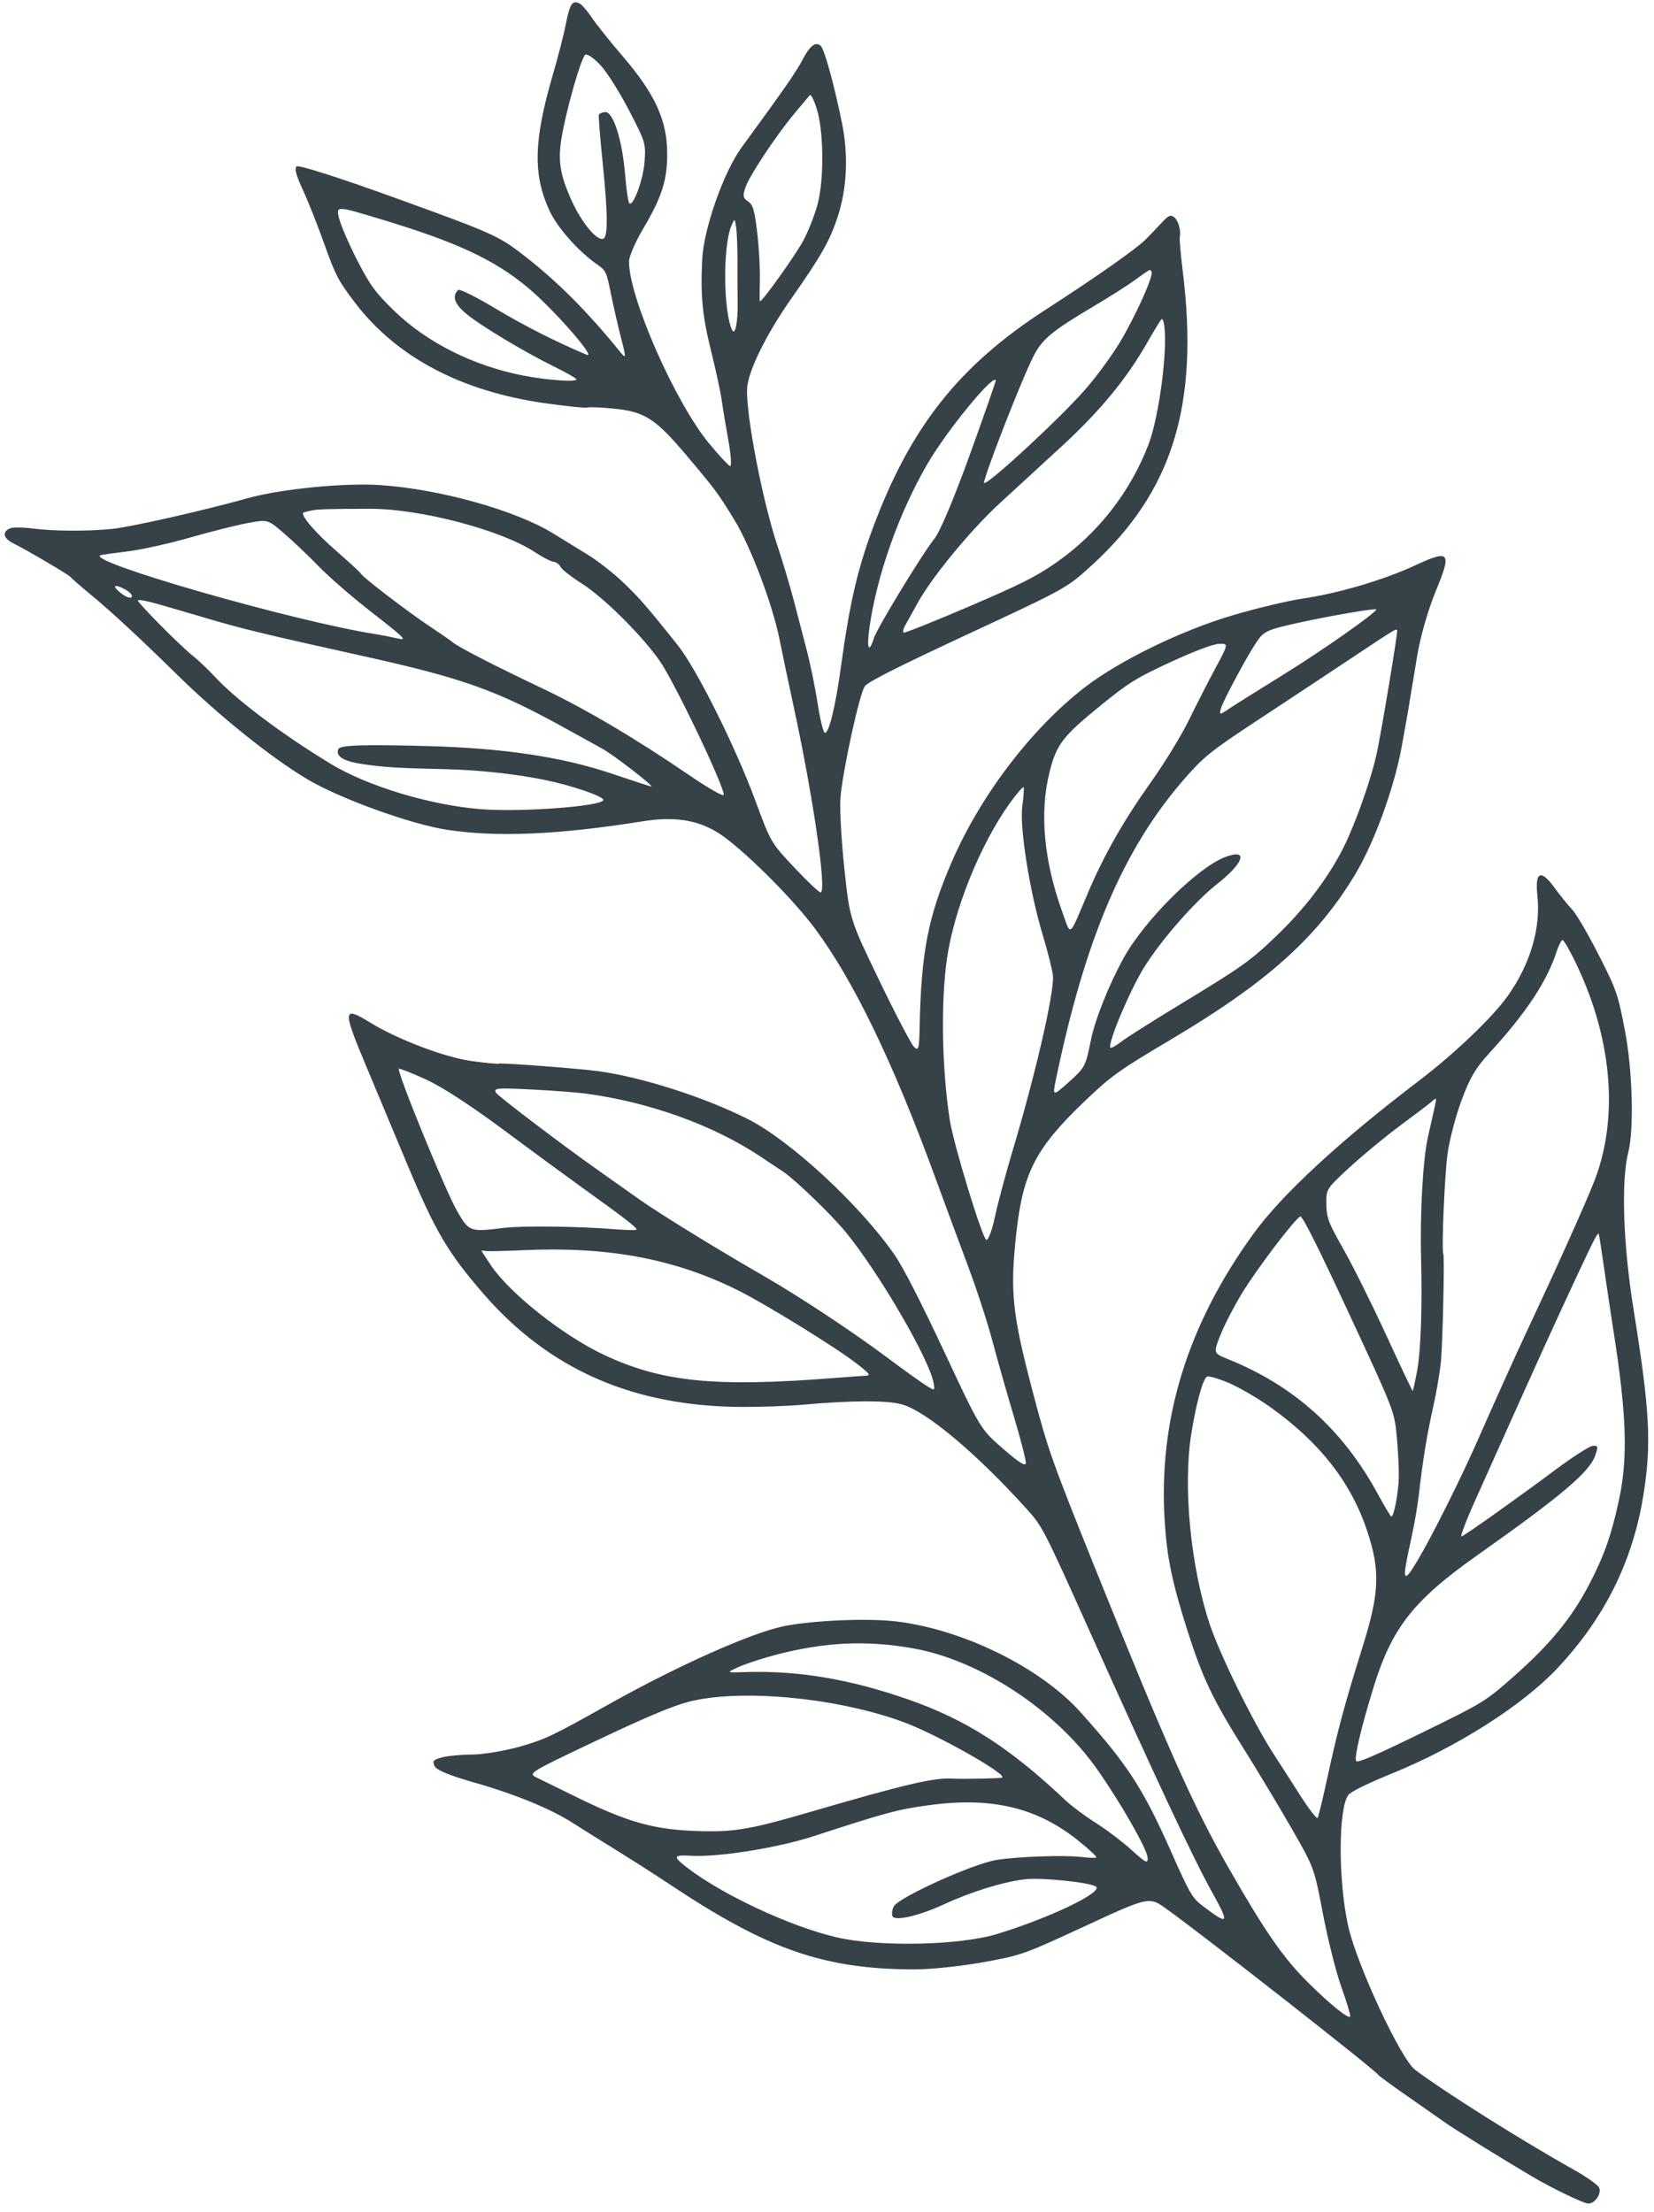 <svg width="181" height="242" viewBox="0 0 181 242" fill="none" xmlns="http://www.w3.org/2000/svg">
<path fill-rule="evenodd" clip-rule="evenodd" d="M63.392 0.364C63.669 0.5 64.281 1.194 64.751 1.906C65.22 2.618 66.746 4.529 68.142 6.154C71.684 10.277 73 13.153 73.012 16.796C73.022 19.744 72.435 21.56 70.317 25.143C69.509 26.511 68.842 28.067 68.836 28.6C68.79 32.463 73.893 44.057 77.614 48.543C78.665 49.812 79.685 50.914 79.88 50.993C80.076 51.072 80.002 49.838 79.716 48.25C79.431 46.663 79.098 44.649 78.976 43.776C78.855 42.902 78.349 40.552 77.852 38.555C76.862 34.578 76.654 32.495 76.84 28.419C76.993 25.062 79.183 18.828 81.156 16.129C85.755 9.841 87.192 7.774 87.832 6.524C88.608 5.008 89.279 4.5 89.817 5.021C90.225 5.416 91.267 9.195 92.131 13.413C92.858 16.963 92.695 20.594 91.668 23.727C90.81 26.347 89.871 27.999 86.546 32.739C83.813 36.635 81.834 40.681 81.756 42.531C81.632 45.462 83.453 54.862 85.095 59.775C85.655 61.45 86.447 64.102 86.856 65.669C87.265 67.236 87.914 69.725 88.299 71.2C88.683 72.675 89.213 75.274 89.476 76.975C89.739 78.676 90.088 80.117 90.251 80.177C90.693 80.338 91.425 77.351 92.032 72.913C92.96 66.117 93.821 62.361 95.471 57.903C99.593 46.769 104.902 40.039 114.411 33.896C120.029 30.267 124.348 27.231 125.393 26.176C125.918 25.646 126.719 24.813 127.172 24.325C127.864 23.581 128.071 23.484 128.448 23.733C128.913 24.039 129.258 25.185 129.105 25.918C129.057 26.147 129.206 27.854 129.435 29.711C131.237 44.321 128.309 53.789 119.504 61.825C116.733 64.354 116.733 64.354 105.919 69.389C98.091 73.034 94.976 74.609 94.633 75.095C94.041 75.934 92.184 84.474 91.969 87.347C91.88 88.526 92.075 91.987 92.4 95.04C92.991 100.589 92.991 100.589 96.227 107.295C98.006 110.982 99.715 114.247 100.023 114.55C100.511 115.028 100.59 114.755 100.637 112.444C100.802 104.207 101.548 100.344 104.133 94.353C107.26 87.103 112.802 79.804 118.618 75.278C122.45 72.296 129.323 68.951 135.071 67.271C137.652 66.517 141.024 65.717 142.563 65.493C146.418 64.933 151.444 63.452 154.822 61.881C158.686 60.085 158.903 60.364 157.078 64.782C156.285 66.704 155.416 69.739 155.089 71.734C154.085 77.863 154.031 78.181 153.384 81.732C152.561 86.245 150.376 92.225 148.277 95.71C144.112 102.623 138.626 107.527 128.033 113.804C122.493 117.088 121.565 117.751 118.755 120.437C113.345 125.607 111.954 128.277 111.221 134.902C110.512 141.301 110.758 143.71 112.986 152.18C114.696 158.686 115.053 159.692 119.962 171.894C127.765 191.285 130.64 197.732 134.457 204.4C138.447 211.371 140.421 214.219 143.126 216.908C145.553 219.32 147.622 220.985 147.751 220.63C147.803 220.49 147.37 219.047 146.79 217.424C146.21 215.801 145.303 212.2 144.774 209.422C143.812 204.372 143.812 204.372 141.345 200.069C139.988 197.703 137.621 193.765 136.086 191.319C132.716 185.95 131.596 183.601 129.962 178.473C128.285 173.213 127.717 170.506 127.46 166.545C126.731 155.353 129.925 144.975 137.172 134.99C140.307 130.672 146.576 124.878 155.312 118.228C159.198 115.27 163.345 111.304 165.011 108.951C167.458 105.496 168.624 101.545 168.241 98.005C167.956 95.368 168.607 95.063 170.111 97.128C170.763 98.025 171.639 99.107 172.056 99.534C172.473 99.96 173.758 102.156 174.912 104.414C176.89 108.283 177.058 108.767 177.83 112.829C178.654 117.156 178.825 123.587 178.182 126.1C177.391 129.194 177.626 136.2 178.754 143.212C180.544 154.336 180.738 157.959 179.844 163.565C178.685 170.826 175.599 177.038 170.412 182.553C166.592 186.613 159.466 191.145 152.33 194.052C149.608 195.161 147.827 196.036 147.554 196.4C146.443 197.879 146.432 205.793 147.535 210.748C148.473 214.967 153.287 225.299 154.864 226.482C158.132 228.932 166.566 234.24 172.186 237.384C173.586 238.167 174.846 239.055 174.987 239.358C175.3 240.031 174.506 241.169 173.769 241.105C173.193 241.054 169.795 239.41 167.659 238.148C164.395 236.219 159.347 233.091 158.176 232.271C157.466 231.775 155.542 230.429 153.901 229.283C152.259 228.135 150.885 227.13 150.847 227.048C150.643 226.61 131.954 211.962 127.659 208.875C125.754 207.506 125.754 207.506 118.808 210.719C111.972 213.881 111.793 213.944 107.528 214.715C105.144 215.145 101.771 215.494 100.032 215.489C90.162 215.464 84.004 213.323 73.313 206.2C71.816 205.202 69.167 203.507 67.428 202.433C65.688 201.359 63.542 200.017 62.658 199.451C60.245 197.905 56.338 196.305 51.865 195.032C49.196 194.273 47.758 193.676 47.559 193.246C47.3 192.691 47.409 192.559 48.339 192.298C48.933 192.131 50.417 191.988 51.637 191.981C52.856 191.973 55.212 191.585 56.873 191.117C59.579 190.354 60.567 189.886 66.432 186.587C74.115 182.265 82.368 178.588 85.905 177.909C89.191 177.279 95.095 177.044 98.157 177.422C105.461 178.324 113.865 182.472 118.226 187.328C123.405 193.095 125.063 195.646 128.162 202.62C130.199 207.204 130.48 207.686 131.612 208.541C134.502 210.724 134.597 210.569 132.593 206.957C130.522 203.225 126.432 194.5 119.14 178.259C114.29 167.458 114.055 167 112.443 165.211C106.866 159.025 101.355 154.4 98.677 153.659C97.058 153.21 93.062 153.228 87.807 153.707C86.32 153.843 83.383 153.949 81.281 153.944C69.366 153.913 60.14 149.891 52.922 141.582C49.047 137.122 47.641 134.743 44.644 127.582C43.195 124.119 41.062 119.021 39.903 116.253C37.489 110.484 37.542 110.058 40.459 111.86C43.441 113.702 48.633 115.682 51.557 116.091C53.099 116.307 54.463 116.436 54.587 116.378C54.816 116.272 63.175 116.903 65.38 117.194C70.116 117.817 77.023 120.02 81.824 122.439C86.462 124.775 94.034 131.767 97.846 137.232C98.816 138.623 100.71 142.306 103.31 147.861C107.29 156.361 107.29 156.361 109.755 158.508C111.496 160.024 112.233 160.489 112.263 160.09C112.287 159.779 111.691 157.468 110.939 154.955C110.188 152.441 109.131 148.721 108.591 146.688C108.051 144.655 106.854 140.983 105.931 138.528C105.008 136.074 103.381 131.68 102.315 128.765C97.73 116.225 93.407 107.286 89.175 101.592C86.925 98.567 82.199 93.785 79.355 91.658C76.869 89.798 74.166 89.257 70.378 89.86C61.108 91.335 54.487 91.627 48.976 90.804C44.98 90.207 37.051 87.332 33.523 85.201C29.452 82.743 23.857 78.228 19.193 73.639C15.348 69.855 12.173 66.916 9.936 65.069C8.774 64.11 7.788 63.25 7.745 63.158C7.654 62.962 2.985 60.209 1.471 59.459C0.363 58.91 0.199 58.228 1.078 57.82C1.374 57.682 2.508 57.687 3.597 57.831C5.819 58.124 9.542 58.144 12.243 57.876C14.278 57.674 22.283 55.864 27.083 54.519C30.724 53.499 37.705 52.809 41.649 53.08C48.169 53.527 56.439 55.842 60.529 58.366C61.58 59.014 63.29 60.065 64.33 60.7C65.369 61.336 67.069 62.66 68.106 63.642C69.923 65.364 70.888 66.471 74.184 70.622C76.243 73.216 80.446 81.628 82.635 87.539C84.36 92.199 84.36 92.199 86.935 94.939C88.351 96.445 89.642 97.663 89.805 97.644C90.501 97.564 88.969 87.057 86.817 77.151C86.287 74.71 85.607 71.475 85.306 69.961C84.549 66.153 82.132 59.763 80.348 56.856C78.581 53.973 78.28 53.569 75.163 49.871C71.758 45.833 70.567 45.056 67.264 44.722C65.793 44.573 64.451 44.516 64.282 44.594C64.113 44.673 61.993 44.454 59.571 44.108C50.427 42.803 43.373 39.062 38.846 33.118C37.027 30.729 36.712 30.128 35.499 26.723C34.762 24.655 33.698 21.974 33.135 20.762C32.416 19.216 32.212 18.457 32.449 18.212C32.65 18.004 37.16 19.447 43.598 21.779C53.77 25.463 54.57 25.819 57.152 27.809C60.926 30.718 64.272 34.064 67.925 38.578C68.516 39.309 68.522 39.143 67.98 37.049C67.645 35.758 67.141 33.561 66.86 32.168C66.368 29.729 66.311 29.608 65.337 28.929C63.299 27.51 61.001 24.918 60.142 23.071C58.302 19.114 58.392 15.38 60.499 8.175C61.068 6.232 61.707 3.743 61.92 2.645C62.347 0.443 62.637 -0.006 63.392 0.364ZM65.746 7.174C66.467 7.963 67.8 10.077 68.841 12.085C70.623 15.522 70.667 15.663 70.542 17.63C70.418 19.59 69.285 22.687 68.857 22.235C68.74 22.111 68.537 20.698 68.405 19.093C68.096 15.326 67.104 12.203 66.236 12.263C65.901 12.286 65.585 12.421 65.533 12.562C65.482 12.704 65.671 15.082 65.955 17.846C66.514 23.291 66.54 25.88 66.039 26.112C65.362 26.427 63.665 24.404 62.564 21.966C61.282 19.128 61.037 17.611 61.452 15.091C61.964 11.983 63.628 6.186 64.066 5.983C64.295 5.876 65.046 6.408 65.746 7.174ZM41.791 24.021C50.01 26.508 54.056 28.394 57.758 31.466C60.527 33.764 65.386 39.313 64.19 38.811C60.876 37.421 57.314 35.615 54.218 33.756C52.124 32.499 50.29 31.586 50.141 31.728C49.44 32.39 49.724 33.25 50.997 34.314C52.533 35.598 57.334 38.487 60.607 40.096C61.9 40.732 63.008 41.361 63.07 41.494C63.228 41.834 59.934 41.61 57.299 41.102C51.835 40.047 46.714 37.484 43.144 34.017C41.078 32.01 40.501 31.222 39.098 28.491C38.198 26.739 37.304 24.674 37.111 23.902C36.761 22.499 36.761 22.499 41.791 24.021ZM89.381 11.921C90.149 14.358 90.193 19.687 89.468 22.357C89.136 23.579 88.423 25.383 87.883 26.365C86.902 28.15 83.272 33.209 83.154 32.955C83.12 32.881 83.119 31.84 83.153 30.641C83.187 29.443 83.057 27.113 82.864 25.463C82.575 22.992 82.398 22.388 81.86 22.037C81.31 21.679 81.263 21.44 81.564 20.53C81.984 19.257 84.962 14.768 86.979 12.367C87.758 11.44 88.492 10.564 88.61 10.419C88.734 10.268 89.062 10.907 89.381 11.921ZM80.556 24.86C80.642 25.414 80.709 27.138 80.703 28.691C80.697 30.244 80.704 32.27 80.719 33.193C80.754 35.279 80.446 36.769 80.119 36.102C79.152 34.133 79.095 26.936 80.029 24.728C80.397 23.859 80.4 23.86 80.556 24.86ZM13.95 60.335C15.419 60.16 18.486 59.481 20.765 58.827C23.045 58.173 25.9 57.455 27.11 57.231C29.309 56.825 29.309 56.825 31.142 58.413C32.15 59.286 33.822 60.878 34.857 61.95C35.892 63.023 38.289 65.117 40.184 66.605C44.645 70.106 44.655 70.116 43.251 69.801C42.616 69.658 41.641 69.47 41.083 69.383C32.162 67.985 9.187 61.386 11.015 60.747C11.161 60.696 12.481 60.511 13.95 60.335ZM13.733 64.516C14.246 64.8 14.531 65.144 14.409 65.329C14.293 65.506 13.784 65.33 13.278 64.938C12.182 64.091 12.476 63.818 13.733 64.516ZM34.221 55.835C34.846 55.712 36.133 55.678 40.534 55.672C46.016 55.665 54.899 58.007 58.538 60.419C59.363 60.966 60.278 61.437 60.572 61.466C60.865 61.495 61.21 61.745 61.339 62.022C61.468 62.3 62.509 63.118 63.652 63.841C66.061 65.365 70.174 69.443 72.186 72.302C73.831 74.639 79.555 86.673 79.176 86.996C79.037 87.114 77.377 86.154 75.486 84.862C69.504 80.774 64.114 77.59 59.305 75.302C53.943 72.752 50.121 70.783 49.506 70.256C49.272 70.055 48.178 69.296 47.075 68.568C44.771 67.049 39.7 63.175 39.526 62.801C39.462 62.662 38.298 61.586 36.939 60.408C34.448 58.248 32.728 56.222 33.249 56.059C33.405 56.011 33.842 55.91 34.221 55.835ZM16.587 65.908C17.382 66.115 19.914 66.847 22.216 67.534C26.31 68.758 28.933 69.395 39.551 71.745C50.657 74.204 54.261 75.485 61.847 79.676C63.234 80.443 65.063 81.453 65.91 81.921C67.156 82.61 71.512 85.972 71.275 86.063C71.241 86.076 69.308 85.445 66.979 84.661C61.46 82.802 55.048 81.847 46.622 81.63C39.51 81.447 37.179 81.532 37.015 81.981C36.717 82.797 37.646 83.329 39.914 83.642C42.289 83.97 43.467 84.04 48.898 84.169C52.442 84.254 56.407 84.686 59.587 85.334C62.611 85.95 66.163 87.172 66.025 87.549C65.775 88.235 56.973 88.886 52.621 88.54C47.094 88.101 40.222 86.027 36.2 83.584C30.872 80.349 25.877 76.596 23.53 74.066C22.793 73.271 21.691 72.225 21.081 71.742C19.706 70.652 15.006 65.908 15.086 65.69C15.117 65.603 15.793 65.7 16.587 65.908ZM126.021 29.765C126.236 30.23 124.207 34.708 122.496 37.544C121.62 38.995 119.908 41.313 118.69 42.696C115.927 45.833 108.416 52.786 107.702 52.867C107.37 52.906 111.67 41.811 113.06 39.045C114.028 37.12 115.1 36.224 119.683 33.513C121.304 32.554 123.313 31.278 124.147 30.677C125.979 29.358 125.859 29.417 126.021 29.765ZM108.974 41.604C109.004 41.667 107.737 45.298 106.159 49.673C104.44 54.439 102.884 58.14 102.278 58.907C100.86 60.699 95.963 68.746 95.625 69.839C95.082 71.592 94.82 70.961 95.144 68.675C95.951 62.962 98.361 56.153 101.476 50.782C103.565 47.179 108.665 40.938 108.974 41.604ZM127.41 35.633C127.785 38.401 126.826 45.64 125.689 48.618C123.702 53.821 120.147 58.376 115.602 61.544C113.376 63.095 111.732 63.923 106.03 66.366C102.244 67.988 99.035 69.272 98.901 69.221C98.766 69.169 98.843 68.801 99.072 68.403C99.3 68.004 99.923 66.885 100.457 65.916C101.996 63.121 106.253 57.959 109.407 55.063C111 53.6 114.056 50.792 116.197 48.823C120.38 44.978 123.316 41.414 125.552 37.47C126.323 36.111 127.032 34.963 127.128 34.918C127.223 34.873 127.35 35.195 127.41 35.633ZM133.405 70.447C134.45 70.414 134.45 70.414 132.977 73.165C132.168 74.678 130.856 77.247 130.062 78.874C129.268 80.501 127.391 83.558 125.891 85.666C122.956 89.791 120.801 93.581 119.075 97.649C116.923 102.723 117.224 102.488 116.268 99.842C114.224 94.177 113.74 88.938 114.851 84.488C115.611 81.442 116.293 80.558 120.547 77.107C123.525 74.691 124.42 74.139 128.142 72.424C130.713 71.239 132.768 70.467 133.405 70.447ZM142.337 68.092C145.858 67.322 150.678 66.506 150.611 66.691C150.439 67.16 144.584 71.26 140.365 73.865C137.617 75.562 134.927 77.251 134.387 77.62C133.485 78.235 133.421 78.229 133.599 77.555C133.813 76.743 136.363 71.968 137.469 70.308C138.315 69.04 138.604 68.909 142.337 68.092ZM46.626 118.119C48.349 118.908 51.49 120.945 54.98 123.537C58.055 125.821 61.787 128.563 63.272 129.629C68.584 133.446 69.879 134.45 69.627 134.56C69.487 134.622 68.405 134.593 67.224 134.497C63.34 134.179 57.12 134.106 55.13 134.354C51.422 134.816 51.328 134.782 50.025 132.517C48.719 130.247 43.341 117.097 43.659 116.949C43.771 116.897 45.106 117.423 46.626 118.119ZM112.019 86.144C112.076 86.267 112.009 87.2 111.87 88.218C111.558 90.51 112.673 97.541 114.101 102.284C114.681 104.211 115.188 106.245 115.228 106.804C115.362 108.658 113.31 117.554 110.863 125.73C110.072 128.372 109.176 131.717 108.872 133.164C108.566 134.614 108.145 135.732 107.932 135.654C107.488 135.492 104.343 125.185 103.937 122.561C103.077 117.008 102.945 109.747 103.616 104.975C104.376 99.565 107.26 92.406 110.489 87.907C111.273 86.815 111.962 86.022 112.019 86.144ZM152.897 68.978C152.979 69.154 151.289 79.359 150.707 82.203C150.073 85.307 148.072 90.855 146.651 93.452C144.922 96.614 142.609 99.585 139.696 102.389C136.847 105.13 135.934 105.78 129.091 109.93C126.108 111.739 123.202 113.583 122.633 114.027C122.064 114.471 121.555 114.738 121.501 114.622C121.244 114.069 123.629 108.392 125.159 105.918C127.016 102.913 130.704 98.685 133.126 96.783C136.154 94.405 136.661 92.799 134.075 93.776C131.039 94.923 125.225 100.702 122.963 104.821C121.31 107.832 119.831 111.554 119.362 113.883C118.8 116.678 118.724 116.821 116.963 118.397C115.211 119.964 115.168 119.959 115.532 118.203C118.75 102.685 122.952 92.852 129.641 85.187C131.684 82.846 132.572 82.129 137.276 79.032C140.204 77.105 144.796 74.067 147.481 72.283C152.799 68.748 152.792 68.752 152.897 68.978ZM58.431 119.224C60.549 119.332 63.08 119.526 64.056 119.655C71.054 120.582 78.12 123.131 83.275 126.587C84.34 127.301 85.439 128.033 85.717 128.214C86.956 129.019 91.027 132.95 92.547 134.81C96.227 139.311 101.752 148.81 102.169 151.353C102.307 152.197 102.307 152.197 101.348 151.601C100.82 151.273 98.856 149.862 96.984 148.465C93.206 145.644 87.378 141.798 83.513 139.574C78.377 136.618 72.123 132.768 69.947 131.224C68.715 130.349 66.695 128.921 65.458 128.049C61.588 125.322 54.41 119.871 54.257 119.543C54.025 119.043 54.367 119.017 58.431 119.224ZM53.303 136.892C53.627 136.922 55.383 136.878 57.205 136.795C66.466 136.372 73.686 137.704 80.611 141.111C83.657 142.61 91.588 147.5 93.817 149.254C95.193 150.336 95.313 150.505 94.725 150.53C94.353 150.546 92.825 150.656 91.329 150.775C78.242 151.81 72.417 151.225 66.071 148.235C61.628 146.141 55.771 141.503 53.733 138.464C53.13 137.565 52.654 136.831 52.675 136.833C52.697 136.835 52.979 136.862 53.303 136.892ZM172.697 105.907C176.511 114.119 177.118 122.662 174.372 129.477C173.214 132.35 170.263 138.907 167.107 145.621C165.925 148.134 163.568 153.356 161.868 157.225C159.024 163.698 154.656 172.081 153.959 172.405C153.585 172.579 153.671 171.838 154.419 168.433C154.748 166.936 155.119 164.819 155.245 163.727C155.705 159.718 156.134 157.074 156.817 154.042C157.201 152.335 157.596 149.99 157.695 148.829C157.888 146.549 158.085 137.528 157.948 137.234C157.739 136.786 158.077 128.7 158.407 126.255C158.609 124.758 159.295 122.128 159.932 120.41C160.856 117.916 161.478 116.865 163.018 115.185C166.981 110.865 169.289 107.381 170.341 104.131C170.547 103.496 170.829 102.923 170.97 102.857C171.11 102.792 171.887 104.164 172.697 105.907ZM157.002 121.116C156.876 121.7 156.542 123.187 156.26 124.419C155.717 126.79 155.381 132.721 155.509 137.671C155.649 143.084 155.478 147.889 155.07 150.036C154.849 151.202 154.634 152.172 154.594 152.19C154.554 152.209 153.254 149.473 151.706 146.11C150.158 142.747 148.055 138.517 147.032 136.71C145.351 133.74 145.17 133.265 145.143 131.763C145.114 130.117 145.139 130.078 147.722 127.698C149.156 126.377 151.652 124.319 153.267 123.125C154.883 121.932 156.435 120.752 156.717 120.504C157.223 120.059 157.227 120.068 157.002 121.116ZM147.608 143.693C152.601 154.432 152.601 154.432 152.862 157.318C153.005 158.905 153.1 160.89 153.073 161.73C153.019 163.447 152.514 166.031 152.252 165.936C152.158 165.901 151.502 164.806 150.794 163.502C146.962 156.441 141.636 151.64 134.389 148.716C132.771 148.064 132.771 148.064 133.542 146.103C133.966 145.025 135.027 142.965 135.902 141.525C137.498 138.895 141.671 133.393 142.286 133.107C142.513 133.002 144.172 136.302 147.608 143.693ZM134.493 151.33C135.614 151.811 137.625 152.98 138.961 153.929C144.406 157.796 147.838 162.175 149.615 167.525C151.052 171.849 150.96 174.274 149.137 180.104C147.137 186.502 146.397 189.244 145.286 194.377C144.777 196.728 144.284 198.77 144.189 198.913C144.095 199.057 143.21 197.907 142.224 196.358C141.238 194.809 139.966 192.827 139.397 191.955C137.184 188.557 133.467 181.007 132.364 177.667C130.289 171.381 129.444 162.639 130.359 156.925C130.904 153.525 131.642 150.835 132.085 150.629C132.289 150.534 133.372 150.85 134.493 151.33ZM174.946 134.992C174.99 135.087 175.258 136.793 175.542 138.782C175.826 140.771 176.269 143.738 176.527 145.375C178.007 154.751 178.167 159.46 177.166 164.129C176.342 167.975 175.513 170.312 173.854 173.466C171.956 177.075 169.611 179.932 165.746 183.347C162.512 186.204 162.459 186.237 155.529 189.627C150.451 192.112 148.519 192.94 148.4 192.684C148.197 192.247 148.922 189.164 150.252 184.805C152.285 178.148 154.615 175.156 161.625 170.202C170.929 163.627 173.983 161.038 174.585 159.214C174.906 158.243 174.883 158.166 174.288 158.208C173.934 158.232 172.059 159.438 170.121 160.887C166.253 163.78 160.534 167.845 159.944 168.119C159.738 168.215 160.464 166.313 161.557 163.892C162.651 161.472 164.93 156.395 166.622 152.611C169.407 146.385 172.857 138.905 174.309 135.949C174.615 135.327 174.901 134.896 174.946 134.992ZM84.895 181.067C90.28 179.654 94.945 179.446 100.078 180.39C107.291 181.716 115.455 187.09 120.002 193.506C122.504 197.037 125.498 202.254 125.576 203.22C125.638 203.974 125.457 203.891 123.815 202.41C122.808 201.503 121.044 200.168 119.894 199.444C118.744 198.72 117.251 197.606 116.575 196.968C110.48 191.205 105.716 188.154 99.354 185.939C92.949 183.709 87.292 182.765 81.487 182.958C79.451 183.025 79.451 183.025 80.849 182.393C81.617 182.046 83.438 181.449 84.895 181.067ZM75.39 186.197C81.123 184.743 91.774 185.771 98.994 188.474C102.656 189.846 110.332 194.193 109.65 194.51C109.463 194.597 105.293 194.676 104.195 194.613C102.171 194.497 99.009 195.24 88.629 198.271C82.283 200.124 80.442 200.451 76.84 200.366C71.633 200.243 68.802 199.459 62.735 196.463C61.152 195.681 59.381 194.813 58.801 194.534C57.745 194.026 57.745 194.026 65.345 190.421C70.722 187.871 73.661 186.636 75.39 186.197ZM75.609 203.054C78.655 203.227 85.109 202.195 89.077 200.9C96.98 198.321 98.23 197.985 101.669 197.519C108.453 196.599 113.389 197.75 117.866 201.294C119.146 202.308 120.088 203.187 119.958 203.246C119.829 203.306 119.096 203.28 118.33 203.189C116.45 202.965 111.449 203.137 109.082 203.506C106.496 203.91 98.261 207.639 97.797 208.617C97.625 208.981 97.565 209.454 97.665 209.668C97.931 210.241 100.573 209.629 103.329 208.356C106.271 206.997 109.752 205.919 112.136 205.629C113.898 205.415 119.176 205.949 119.914 206.418C120.832 206.999 114.908 209.848 109.097 211.62C105.02 212.863 96.191 213.05 91.603 211.991C86.508 210.813 78.984 207.301 75.112 204.292C73.614 203.128 73.687 202.944 75.609 203.054Z" fill="#364248"/>
</svg>
